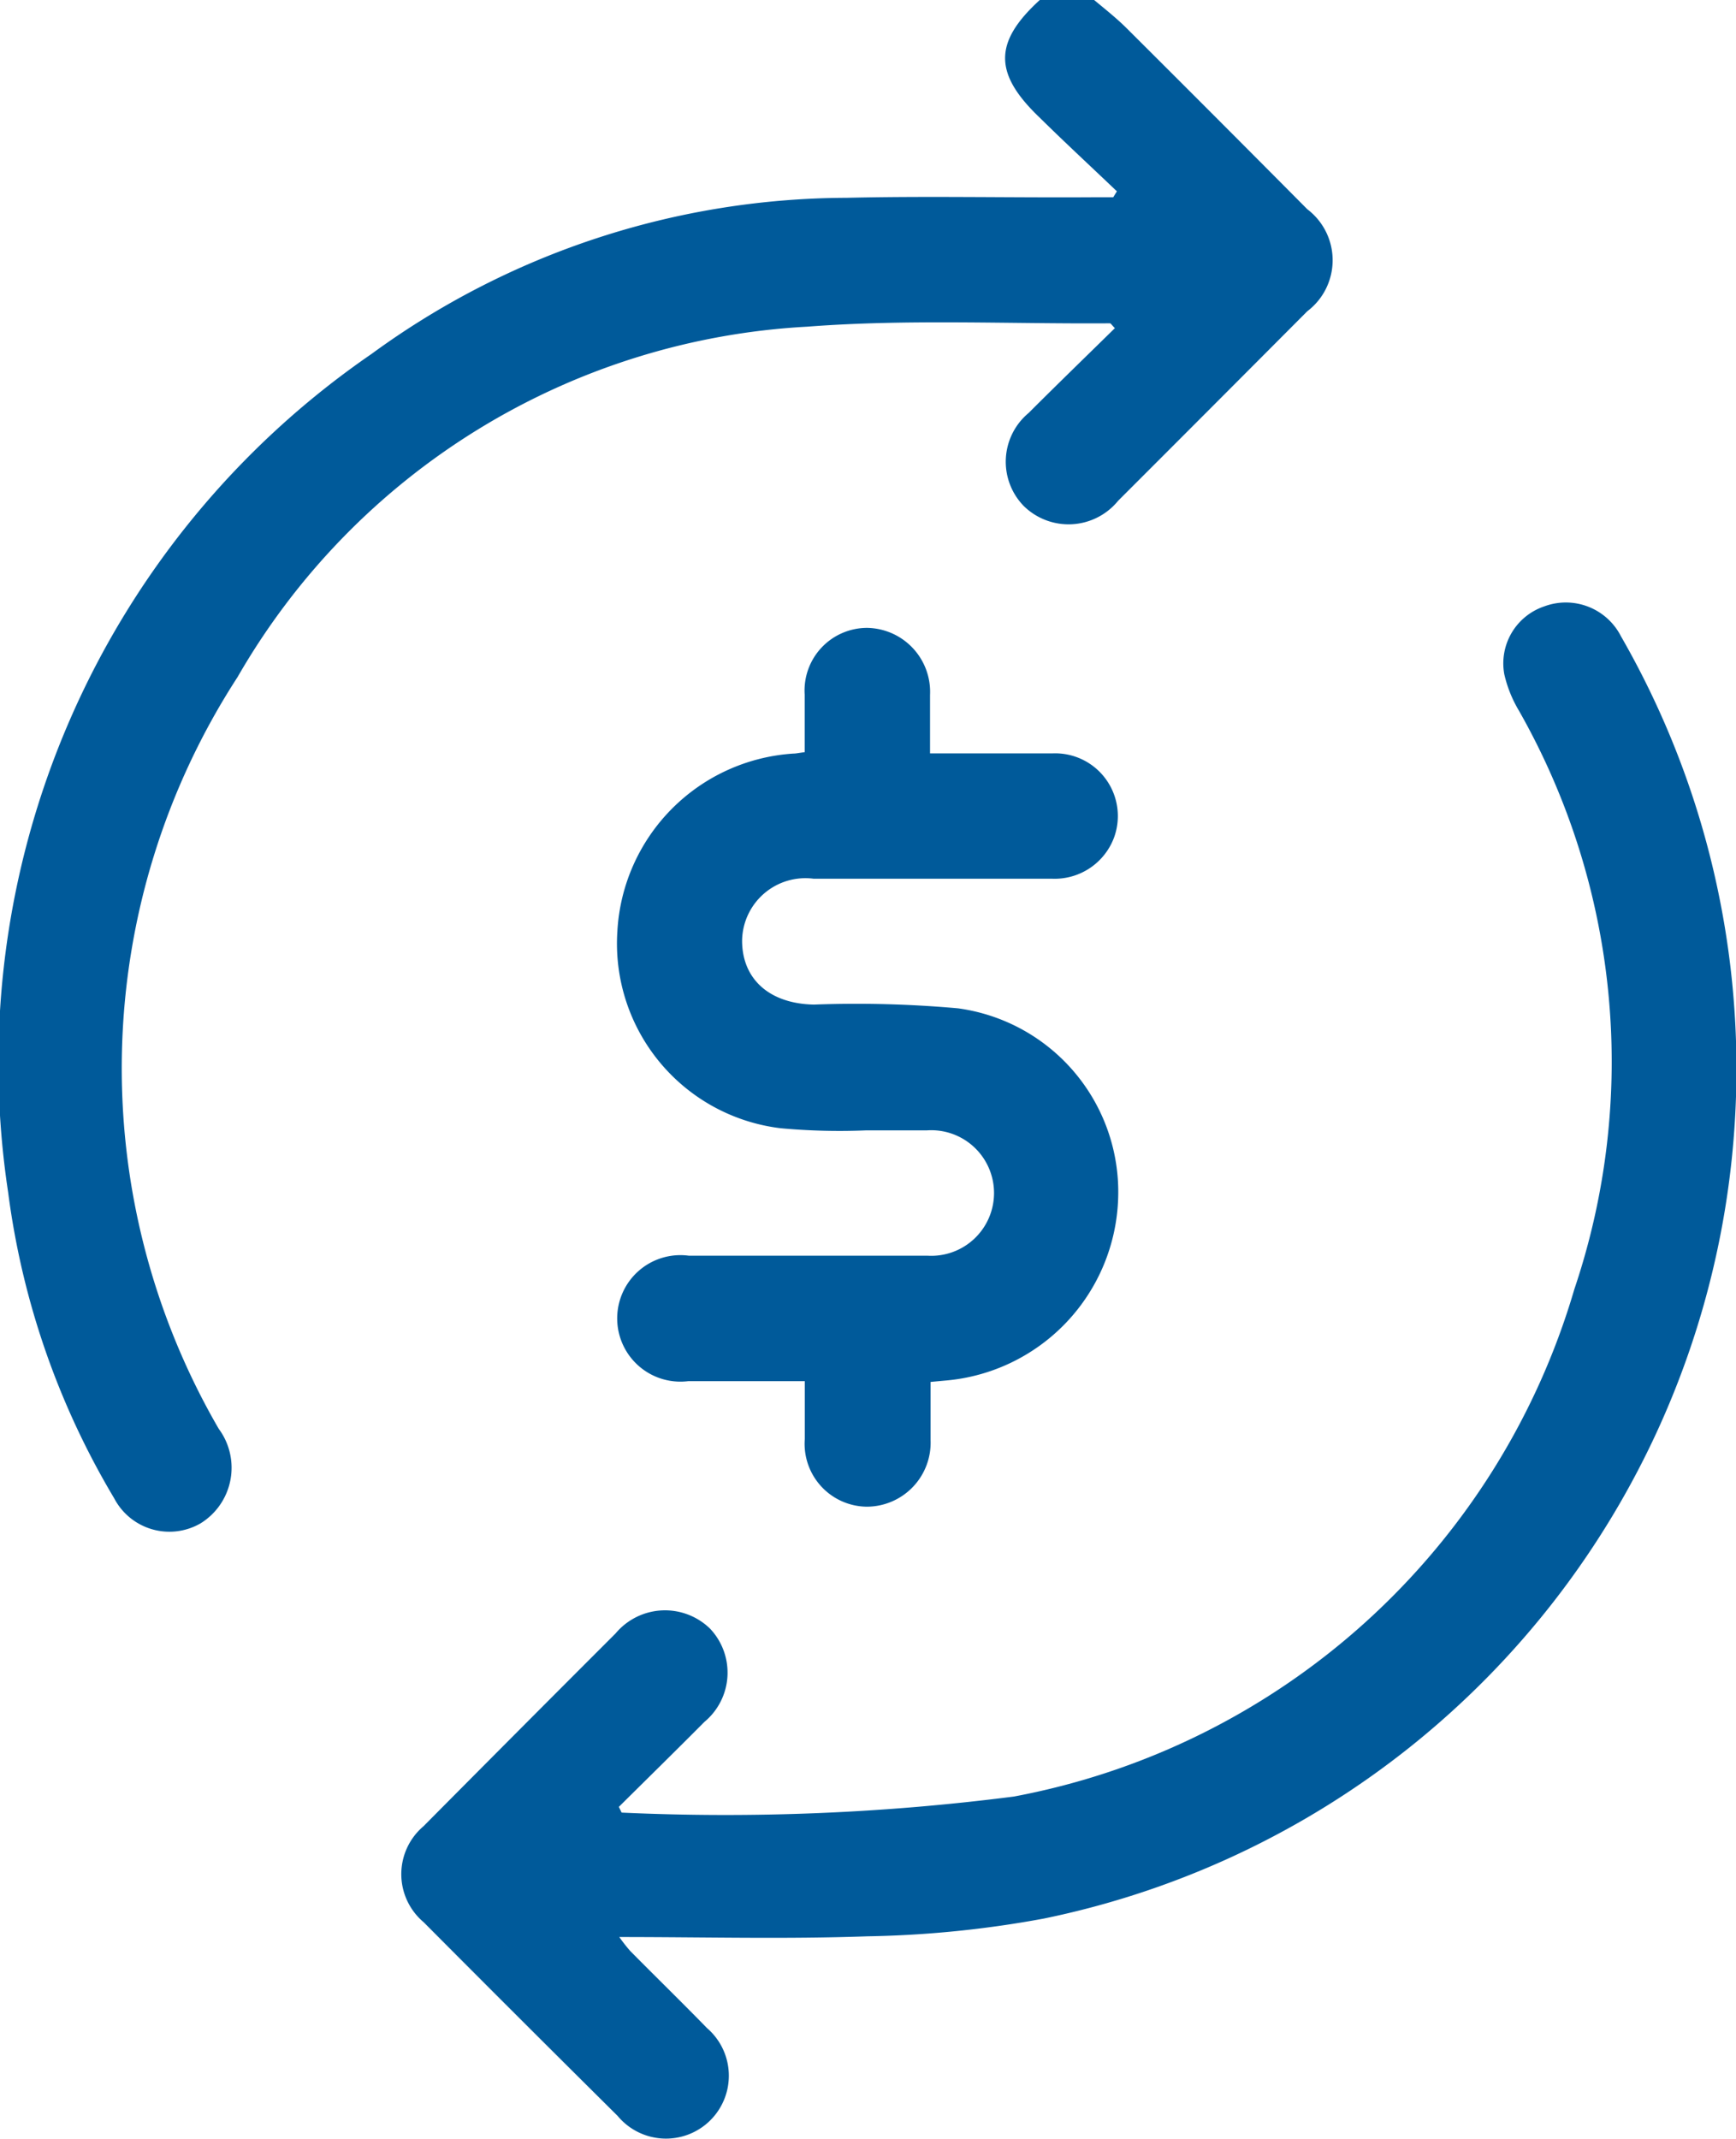 <svg xmlns="http://www.w3.org/2000/svg" xmlns:xlink="http://www.w3.org/1999/xlink" width="19" height="23.397" viewBox="0 0 19 23.397">
  <defs>
    <clipPath id="clip-path">
      <rect id="Rectangle_1797" data-name="Rectangle 1797" width="19" height="23.397" fill="#005a9a"/>
    </clipPath>
  </defs>
  <g id="Group_4426" data-name="Group 4426" transform="translate(0 0)">
    <g id="Group_4425" data-name="Group 4425" transform="translate(0 0)" clip-path="url(#clip-path)">
      <path id="Path_2372" data-name="Path 2372" d="M11.975,0c.12.1.247.2.36.313q.989.985,1.973,1.976a.7.7,0,0,1,0,1.116q-1.034,1.038-2.07,2.073a.7.7,0,0,1-1.035.056.694.694,0,0,1,.056-1.017c.312-.312.629-.619.943-.927-.034-.034-.044-.053-.054-.053-1.106.008-2.217-.048-3.316.037A7.668,7.668,0,0,0,2.6,7.407a7.859,7.859,0,0,0-.206,8.224.715.715,0,0,1-.2,1.035.682.682,0,0,1-.945-.276,8.714,8.714,0,0,1-1.16-3.347,9.414,9.414,0,0,1,3.976-9.17,8.852,8.852,0,0,1,5.2-1.709c.9-.021,1.8,0,2.7-.006h.219l.04-.065c-.284-.271-.572-.537-.852-.813C10.872.8,10.879.458,11.38,0Z" transform="translate(0 0)" fill="#005a9a"/>
      <path id="Path_2373" data-name="Path 2373" d="M8.774,22.776a24.8,24.8,0,0,0,4.287-.176,7.912,7.912,0,0,0,6.134-5.551,7.774,7.774,0,0,0-.606-6.327,1.374,1.374,0,0,1-.161-.4.658.658,0,0,1,.437-.742.677.677,0,0,1,.84.327,9.49,9.49,0,0,1-6.317,14.028,11.626,11.626,0,0,1-1.93.194c-.891.032-1.784.008-2.716.008a1.823,1.823,0,0,0,.12.153c.279.282.563.559.84.843a.688.688,0,1,1-.979.96Q7.66,25.039,6.6,23.974a.687.687,0,0,1,0-1.05q1.048-1.056,2.1-2.107a.706.706,0,0,1,1.036-.053.7.7,0,0,1-.062,1.019c-.31.312-.625.621-.937.93l.03.062" transform="translate(-1.964 -2.946)" fill="#005a9a"/>
      <path id="Path_2374" data-name="Path 2374" d="M13.2,18.187c0,.228,0,.433,0,.639a.7.7,0,0,1-.7.726.688.688,0,0,1-.677-.738c0-.2,0-.408,0-.635-.442,0-.86,0-1.277,0a.692.692,0,1,1,.006-1.373c.87,0,1.74,0,2.61,0a.687.687,0,1,0,0-1.371c-.221,0-.443,0-.664,0a7.042,7.042,0,0,1-.937-.023,2.035,2.035,0,0,1-1.789-2.156A2.062,2.062,0,0,1,11.7,11.313c.03,0,.059-.008.122-.015,0-.209,0-.42,0-.63a.685.685,0,0,1,.684-.73.7.7,0,0,1,.688.733c0,.2,0,.409,0,.64.459,0,.9,0,1.34,0a.686.686,0,0,1,.673.923.694.694,0,0,1-.679.448c-.87,0-1.74,0-2.609,0a.693.693,0,0,0-.782.677c0,.422.3.691.787.7A12.459,12.459,0,0,1,13.5,14.1a2.027,2.027,0,0,1,1.753,2.073,2.067,2.067,0,0,1-1.9,2l-.162.015" transform="translate(-3.015 -3.069)" fill="#005a9a"/>
    </g>
  </g>
</svg>
